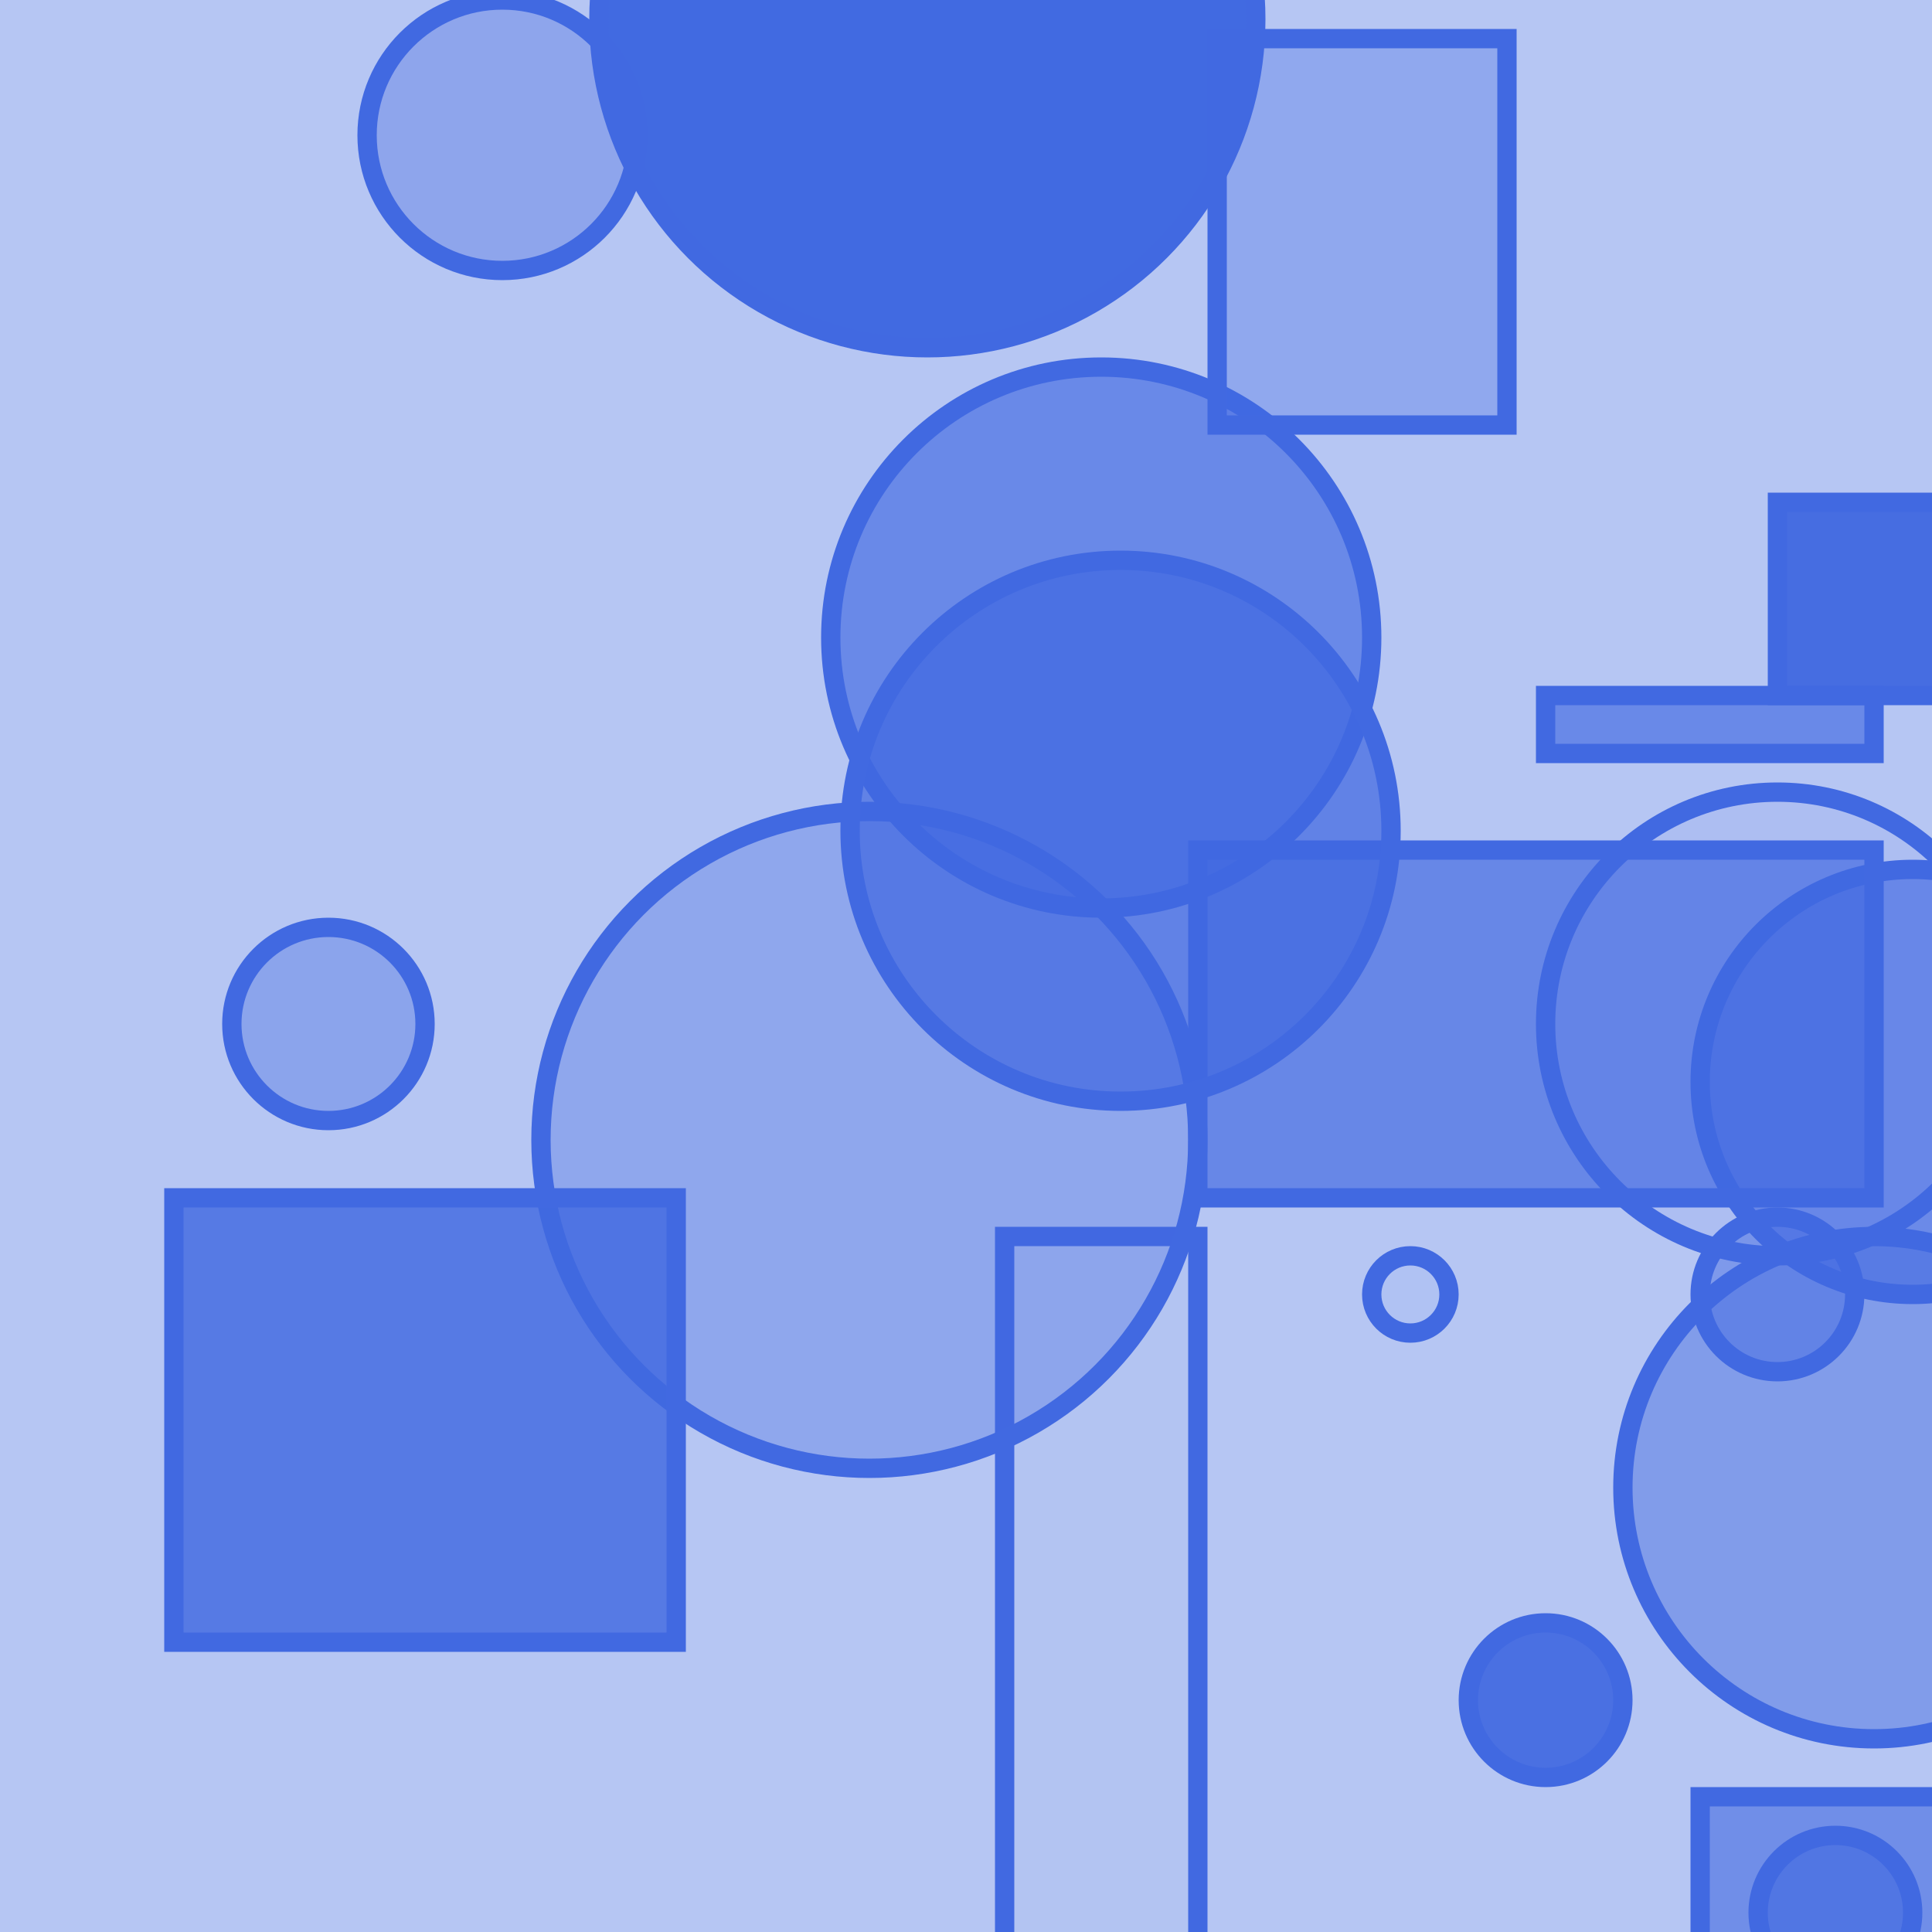 <?xml version="1.0" encoding="UTF-8" ?>
<!DOCTYPE svg PUBLIC "-//W3C//DTD SVG 1.1//EN" "http://www.w3.org/Graphics/SVG/1.1/DTD/svg11.dtd">
<svg width="100" height="100" xmlns="http://www.w3.org/2000/svg" version="1.1">
  <rect x="0" y="0" width="100" height="100" fill="rgb(65, 105, 225)" fill-opacity="0.38"/>
  <rect x="80" y="36" width="17" height="3" stroke="rgb(65, 105, 225)" fill="rgb(65, 105, 225)" fill-opacity="0.66"/>
  <rect x="52" y="64" width="10" height="39" stroke="rgb(65, 105, 225)" fill="rgb(65, 105, 225)" fill-opacity="0.02"/>
  <circle cx="99" cy="56" r="11" stroke="rgb(65, 105, 225)" fill="rgb(65, 105, 225)" fill-opacity="0.64"/>
  <rect x="92" y="26" width="35" height="10" stroke="rgb(65, 105, 225)" fill="rgb(65, 105, 225)" fill-opacity="0.95"/>
  <circle cx="45" cy="59" r="17" stroke="rgb(65, 105, 225)" fill="rgb(65, 105, 225)" fill-opacity="0.33"/>
  <rect x="62" y="44" width="35" height="18" stroke="rgb(65, 105, 225)" fill="rgb(65, 105, 225)" fill-opacity="0.67"/>
  <rect x="88" y="93" width="17" height="22" stroke="rgb(65, 105, 225)" fill="rgb(65, 105, 225)" fill-opacity="0.6"/>
  <circle cx="80" cy="88" r="4" stroke="rgb(65, 105, 225)" fill="rgb(65, 105, 225)" fill-opacity="0.92"/>
  <circle cx="57" cy="33" r="14" stroke="rgb(65, 105, 225)" fill="rgb(65, 105, 225)" fill-opacity="0.66"/>
  <rect x="9" y="62" width="26" height="23" stroke="rgb(65, 105, 225)" fill="rgb(65, 105, 225)" fill-opacity="0.81"/>
  <rect x="70" y="99" width="28" height="0" stroke="rgb(65, 105, 225)" fill="rgb(65, 105, 225)" fill-opacity="0.97"/>
  <circle cx="95" cy="99" r="4" stroke="rgb(65, 105, 225)" fill="rgb(65, 105, 225)" fill-opacity="0.65"/>
  <circle cx="97" cy="77" r="13" stroke="rgb(65, 105, 225)" fill="rgb(65, 105, 225)" fill-opacity="0.45"/>
  <circle cx="92" cy="53" r="12" stroke="rgb(65, 105, 225)" fill="rgb(65, 105, 225)" fill-opacity="0.08"/>
  <circle cx="26" cy="7" r="7" stroke="rgb(65, 105, 225)" fill="rgb(65, 105, 225)" fill-opacity="0.34"/>
  <circle cx="58" cy="43" r="14" stroke="rgb(65, 105, 225)" fill="rgb(65, 105, 225)" fill-opacity="0.72"/>
  <circle cx="17" cy="53" r="5" stroke="rgb(65, 105, 225)" fill="rgb(65, 105, 225)" fill-opacity="0.37"/>
  <rect x="63" y="2" width="15" height="20" stroke="rgb(65, 105, 225)" fill="rgb(65, 105, 225)" fill-opacity="0.32"/>
  <circle cx="48" cy="1" r="17" stroke="rgb(65, 105, 225)" fill="rgb(65, 105, 225)" fill-opacity="0.99"/>
  <circle cx="92" cy="67" r="4" stroke="rgb(65, 105, 225)" fill="rgb(65, 105, 225)" fill-opacity="0.48"/>
  <circle cx="73" cy="67" r="2" stroke="rgb(65, 105, 225)" fill="rgb(65, 105, 225)" fill-opacity="0.05"/>
</svg>
